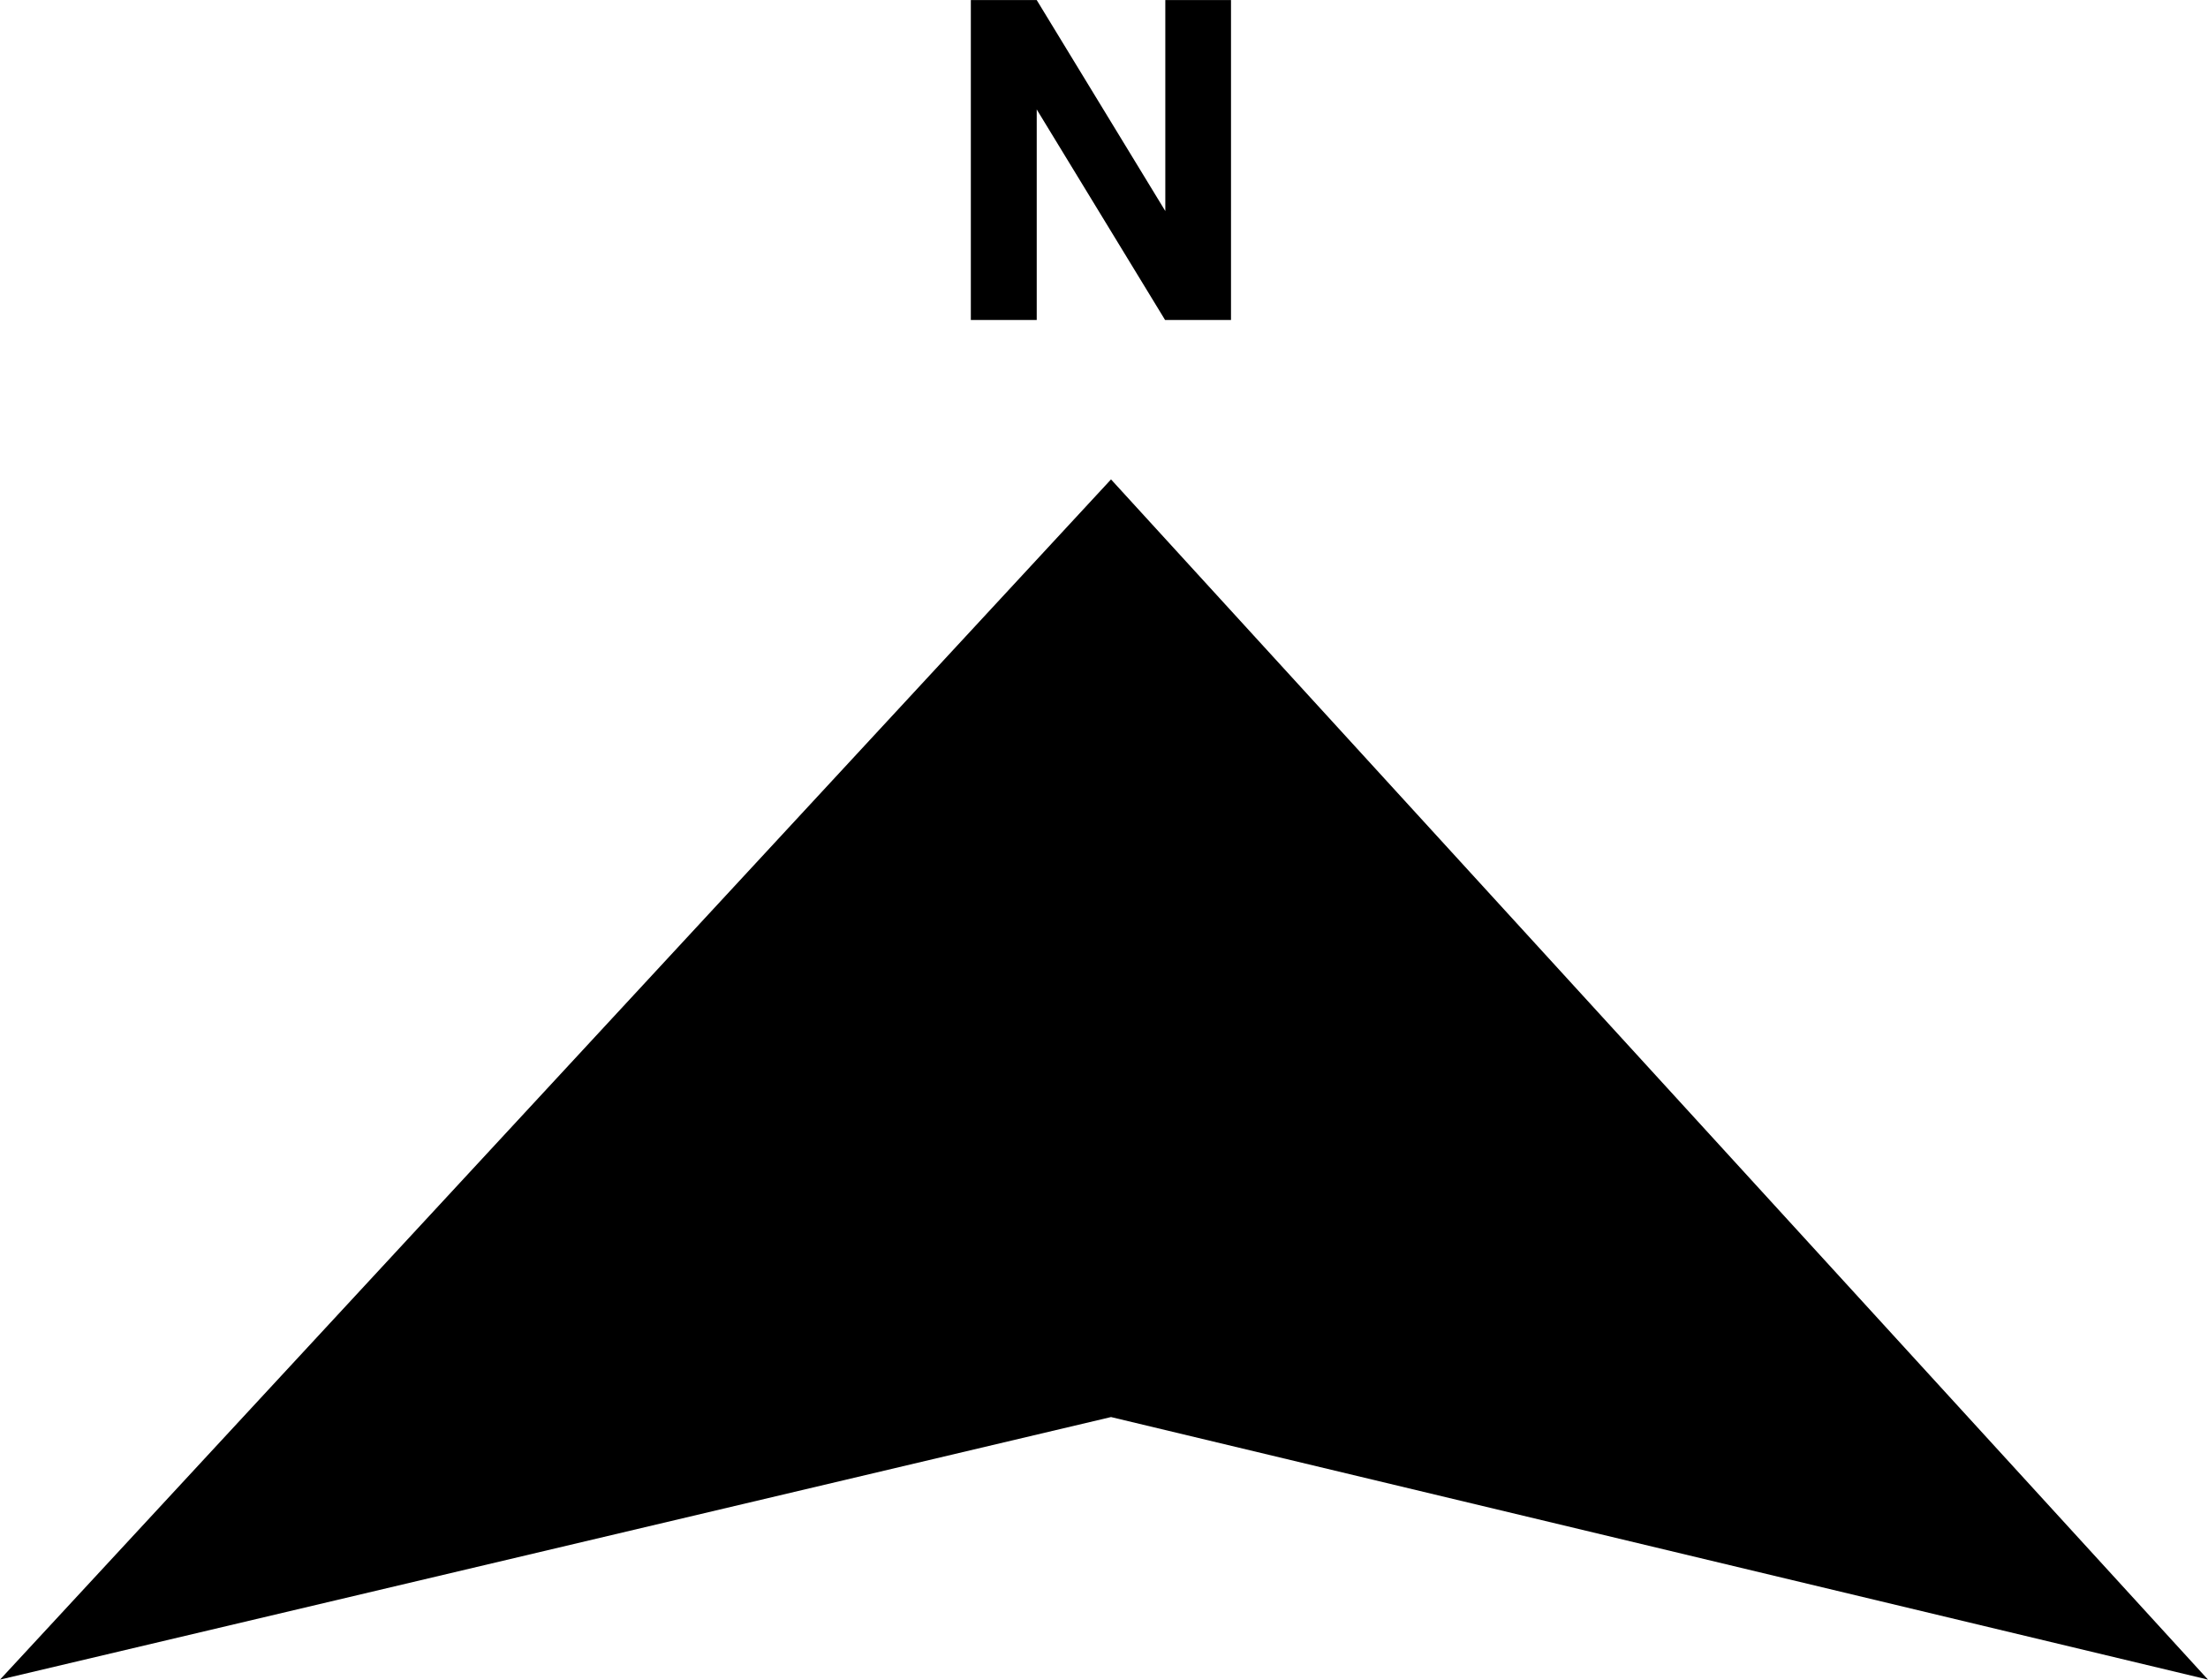<svg xmlns="http://www.w3.org/2000/svg" width="55.223" height="42.004" viewBox="0 0 55.223 42.004"><path d="M183.187-737.484,155.4-707.469l27.787-6.566,27.436,6.566Z" transform="translate(-155.4 749.473)"/><g transform="translate(24.281)" style="isolation:isolate"><g style="isolation:isolate"><path d="M196.423-746.524h-1.649l-3.21-5.265v5.265h-1.648v-8h1.648l3.216,5.276v-5.276h1.643Z" transform="translate(-189.916 754.526)"/></g></g></svg>